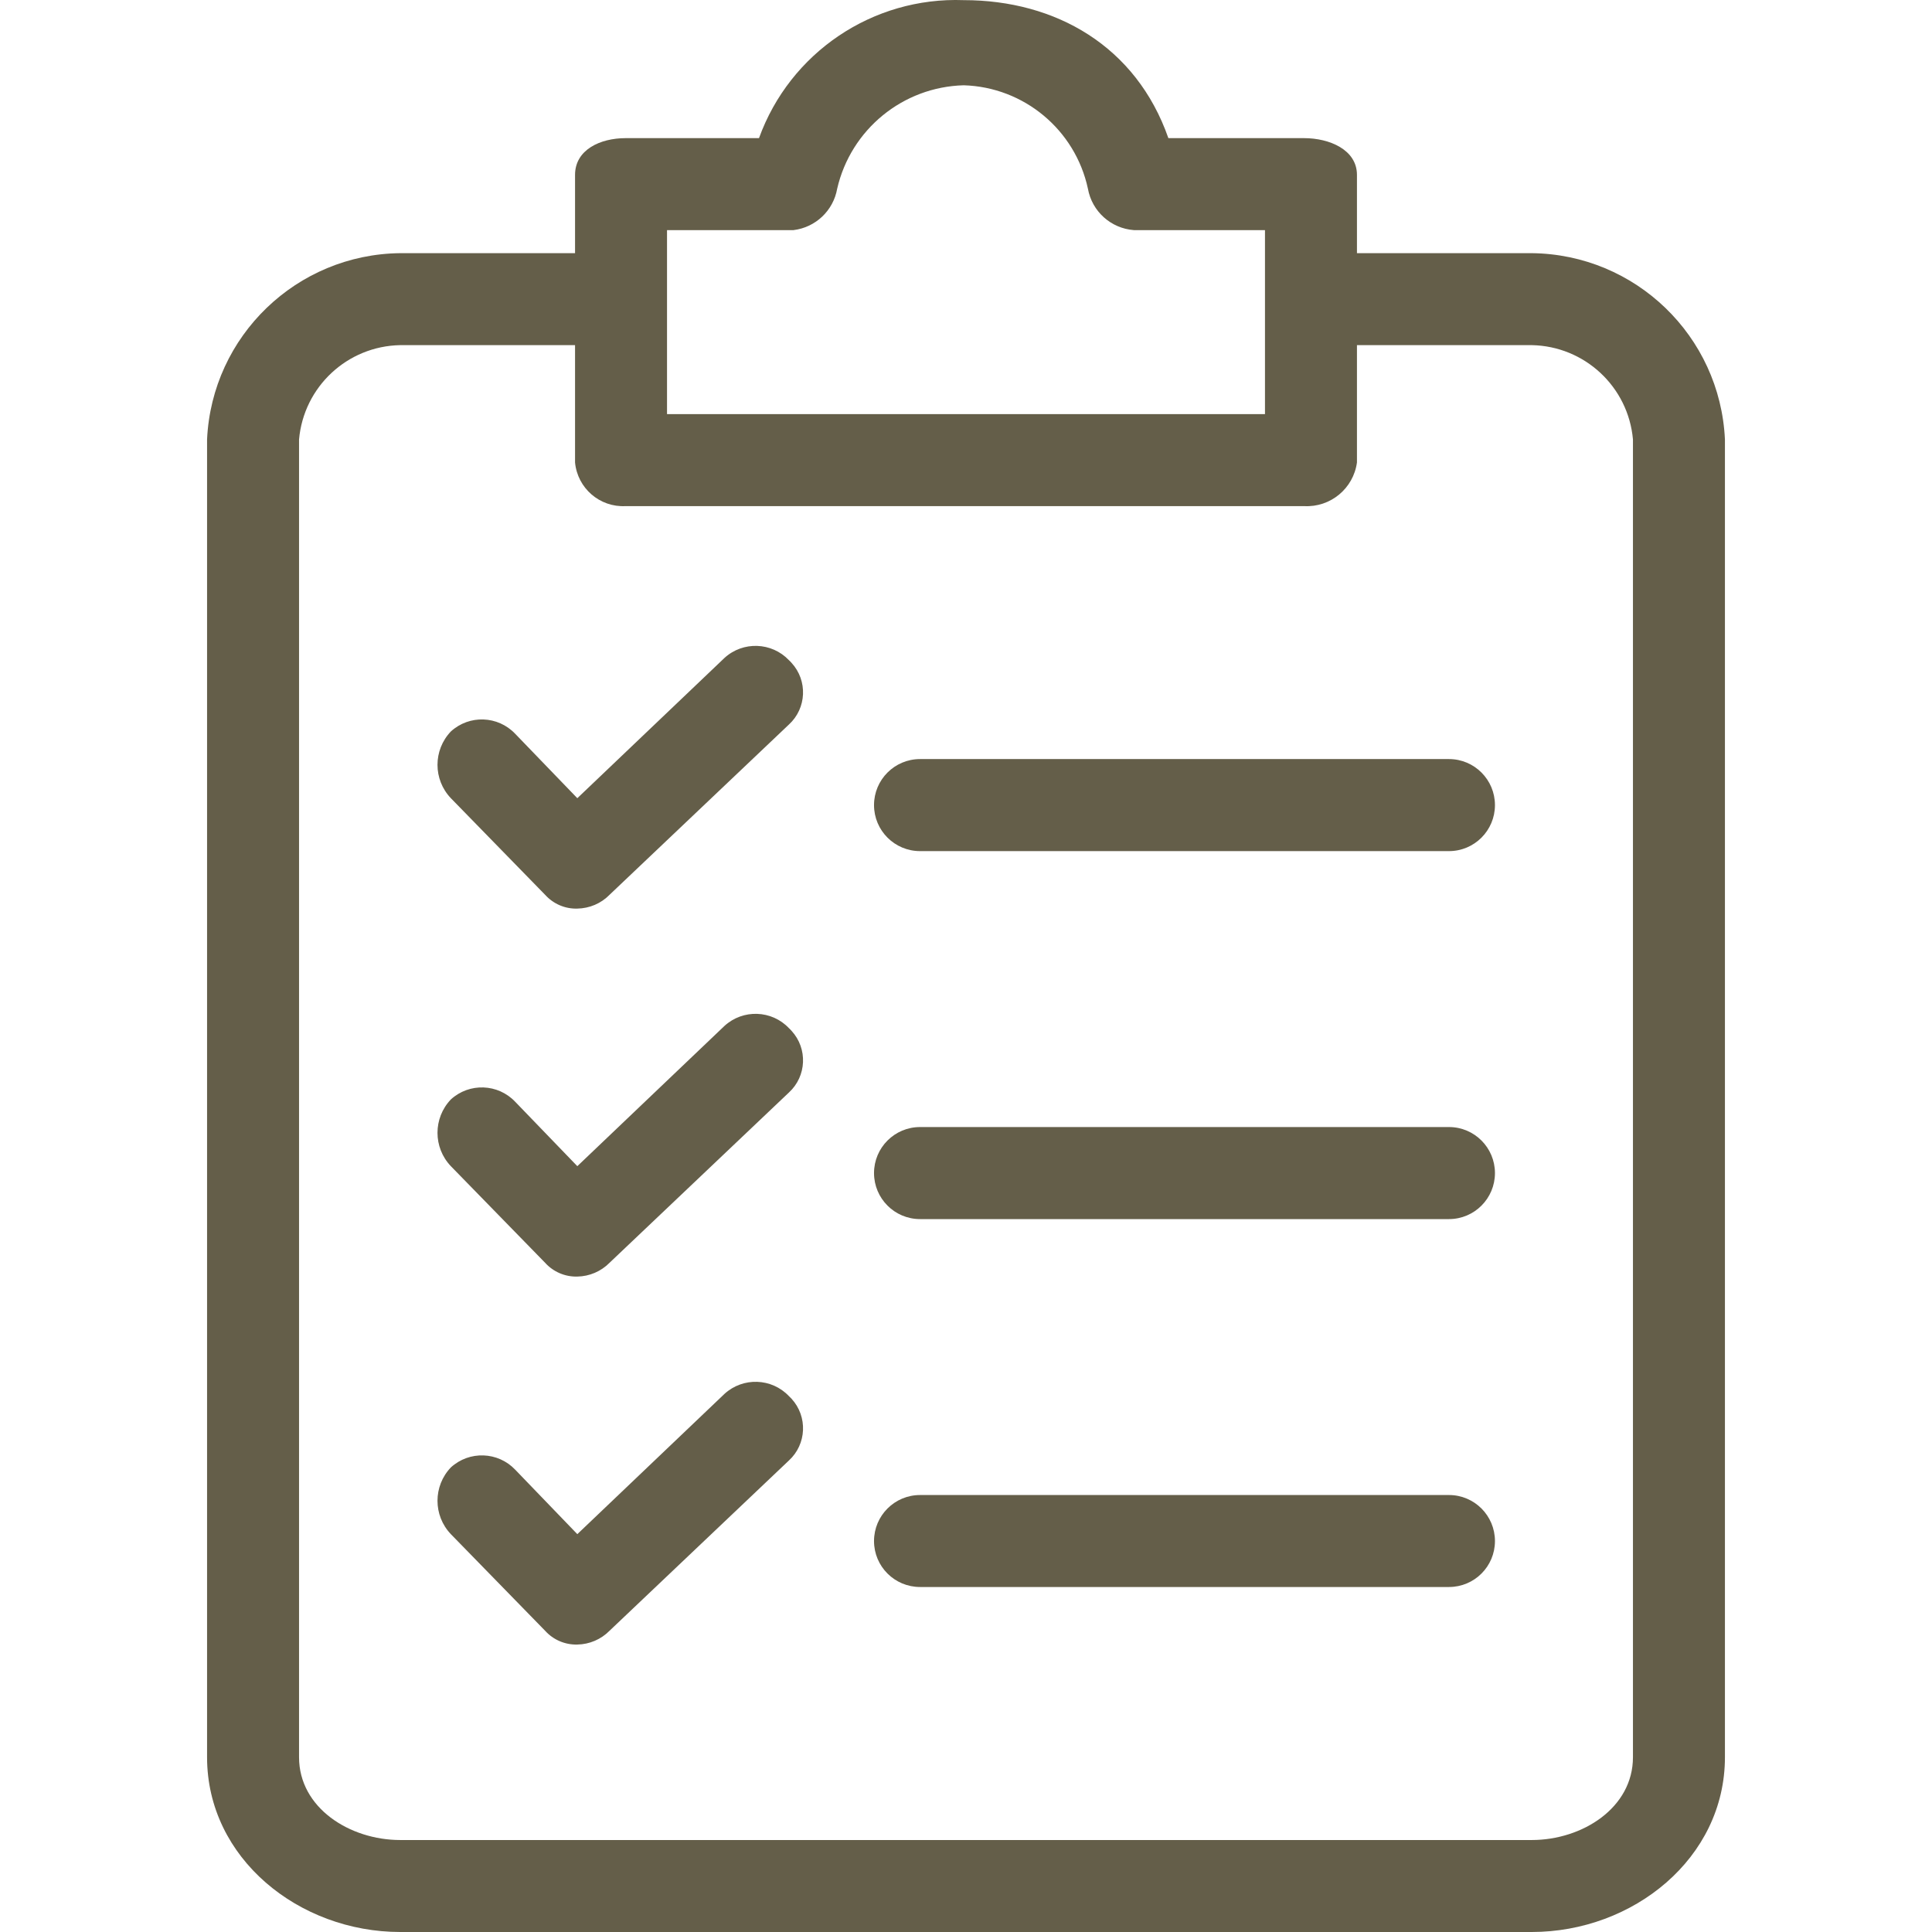 <svg width="28" height="28" viewBox="0 0 28 28" fill="none" xmlns="http://www.w3.org/2000/svg">
<g clip-path="url(#clip0)">
<path d="M22.199 3.669H19.666V2.535C19.666 2.169 19.266 2.002 18.9 2.002H16.933C16.467 0.669 15.3 0.002 13.967 0.002C12.648 -0.047 11.449 0.761 11 2.002H9.067C8.7 2.002 8.334 2.169 8.334 2.535V3.669H5.801C4.3 3.685 3.071 4.869 3.001 6.368V25.467C3.001 26.933 4.334 28 5.801 28H22.199C23.666 28 24.999 26.933 24.999 25.467V6.369C24.929 4.869 23.701 3.685 22.199 3.669ZM9.667 3.335H11.5C11.82 3.296 12.077 3.053 12.133 2.735C12.331 1.876 13.085 1.259 13.967 1.236C14.84 1.262 15.583 1.881 15.767 2.735C15.826 3.064 16.1 3.31 16.433 3.335H18.333V6.002H9.667V3.335ZM23.666 25.467C23.666 26.2 22.933 26.667 22.199 26.667H5.801C5.067 26.667 4.334 26.2 4.334 25.467V6.369C4.402 5.605 5.034 5.016 5.801 5.002H8.334V6.702C8.369 7.075 8.692 7.355 9.067 7.335H18.9C19.281 7.356 19.615 7.08 19.666 6.702V5.002H22.199C22.965 5.016 23.598 5.605 23.666 6.368V25.467H23.666Z" fill="#645E49"/>
<path d="M11.434 14.901C11.184 14.637 10.768 14.623 10.5 14.868L8.367 16.901L7.467 15.968C7.217 15.704 6.802 15.689 6.534 15.934C6.276 16.205 6.276 16.63 6.534 16.901L7.9 18.301C8.019 18.433 8.19 18.506 8.367 18.501C8.543 18.498 8.711 18.426 8.834 18.301L11.433 15.834C11.691 15.598 11.708 15.197 11.472 14.94C11.46 14.926 11.447 14.913 11.434 14.901Z" fill="#645E49"/>
<path d="M21 16.334H13.334C12.965 16.334 12.667 16.633 12.667 17.001C12.667 17.369 12.965 17.668 13.334 17.668H21C21.368 17.668 21.666 17.369 21.666 17.001C21.666 16.633 21.368 16.334 21 16.334Z" fill="#645E49"/>
<path d="M11.434 9.568C11.184 9.305 10.768 9.29 10.5 9.535L8.367 11.568L7.467 10.635C7.217 10.371 6.802 10.356 6.534 10.601C6.276 10.872 6.276 11.297 6.534 11.568L7.9 12.968C8.019 13.1 8.19 13.174 8.367 13.168C8.543 13.165 8.711 13.094 8.834 12.968L11.433 10.501C11.691 10.265 11.708 9.864 11.472 9.607C11.46 9.593 11.447 9.58 11.434 9.568Z" fill="#645E49"/>
<path d="M21 11.001H13.334C12.965 11.001 12.667 11.3 12.667 11.668C12.667 12.036 12.965 12.335 13.334 12.335H21C21.368 12.335 21.666 12.036 21.666 11.668C21.666 11.3 21.368 11.001 21 11.001Z" fill="#645E49"/>
<path d="M11.434 20.234C11.184 19.97 10.768 19.956 10.5 20.201L8.367 22.234L7.467 21.3C7.217 21.037 6.802 21.022 6.534 21.267C6.276 21.538 6.276 21.963 6.534 22.234L7.9 23.634C8.019 23.766 8.19 23.839 8.367 23.834C8.543 23.831 8.711 23.759 8.834 23.634L11.433 21.167C11.691 20.931 11.708 20.53 11.472 20.272C11.46 20.259 11.447 20.246 11.434 20.234Z" fill="#645E49"/>
<path d="M21 21.667H13.334C12.965 21.667 12.667 21.966 12.667 22.334C12.667 22.702 12.965 23 13.334 23H21C21.368 23 21.666 22.702 21.666 22.334C21.666 21.966 21.368 21.667 21 21.667Z" fill="#645E49"/>
</g>
<defs>
<clipPath id="clip0">
<rect width="28" height="28" fill="white"/>
</clipPath>
</defs>
</svg>
